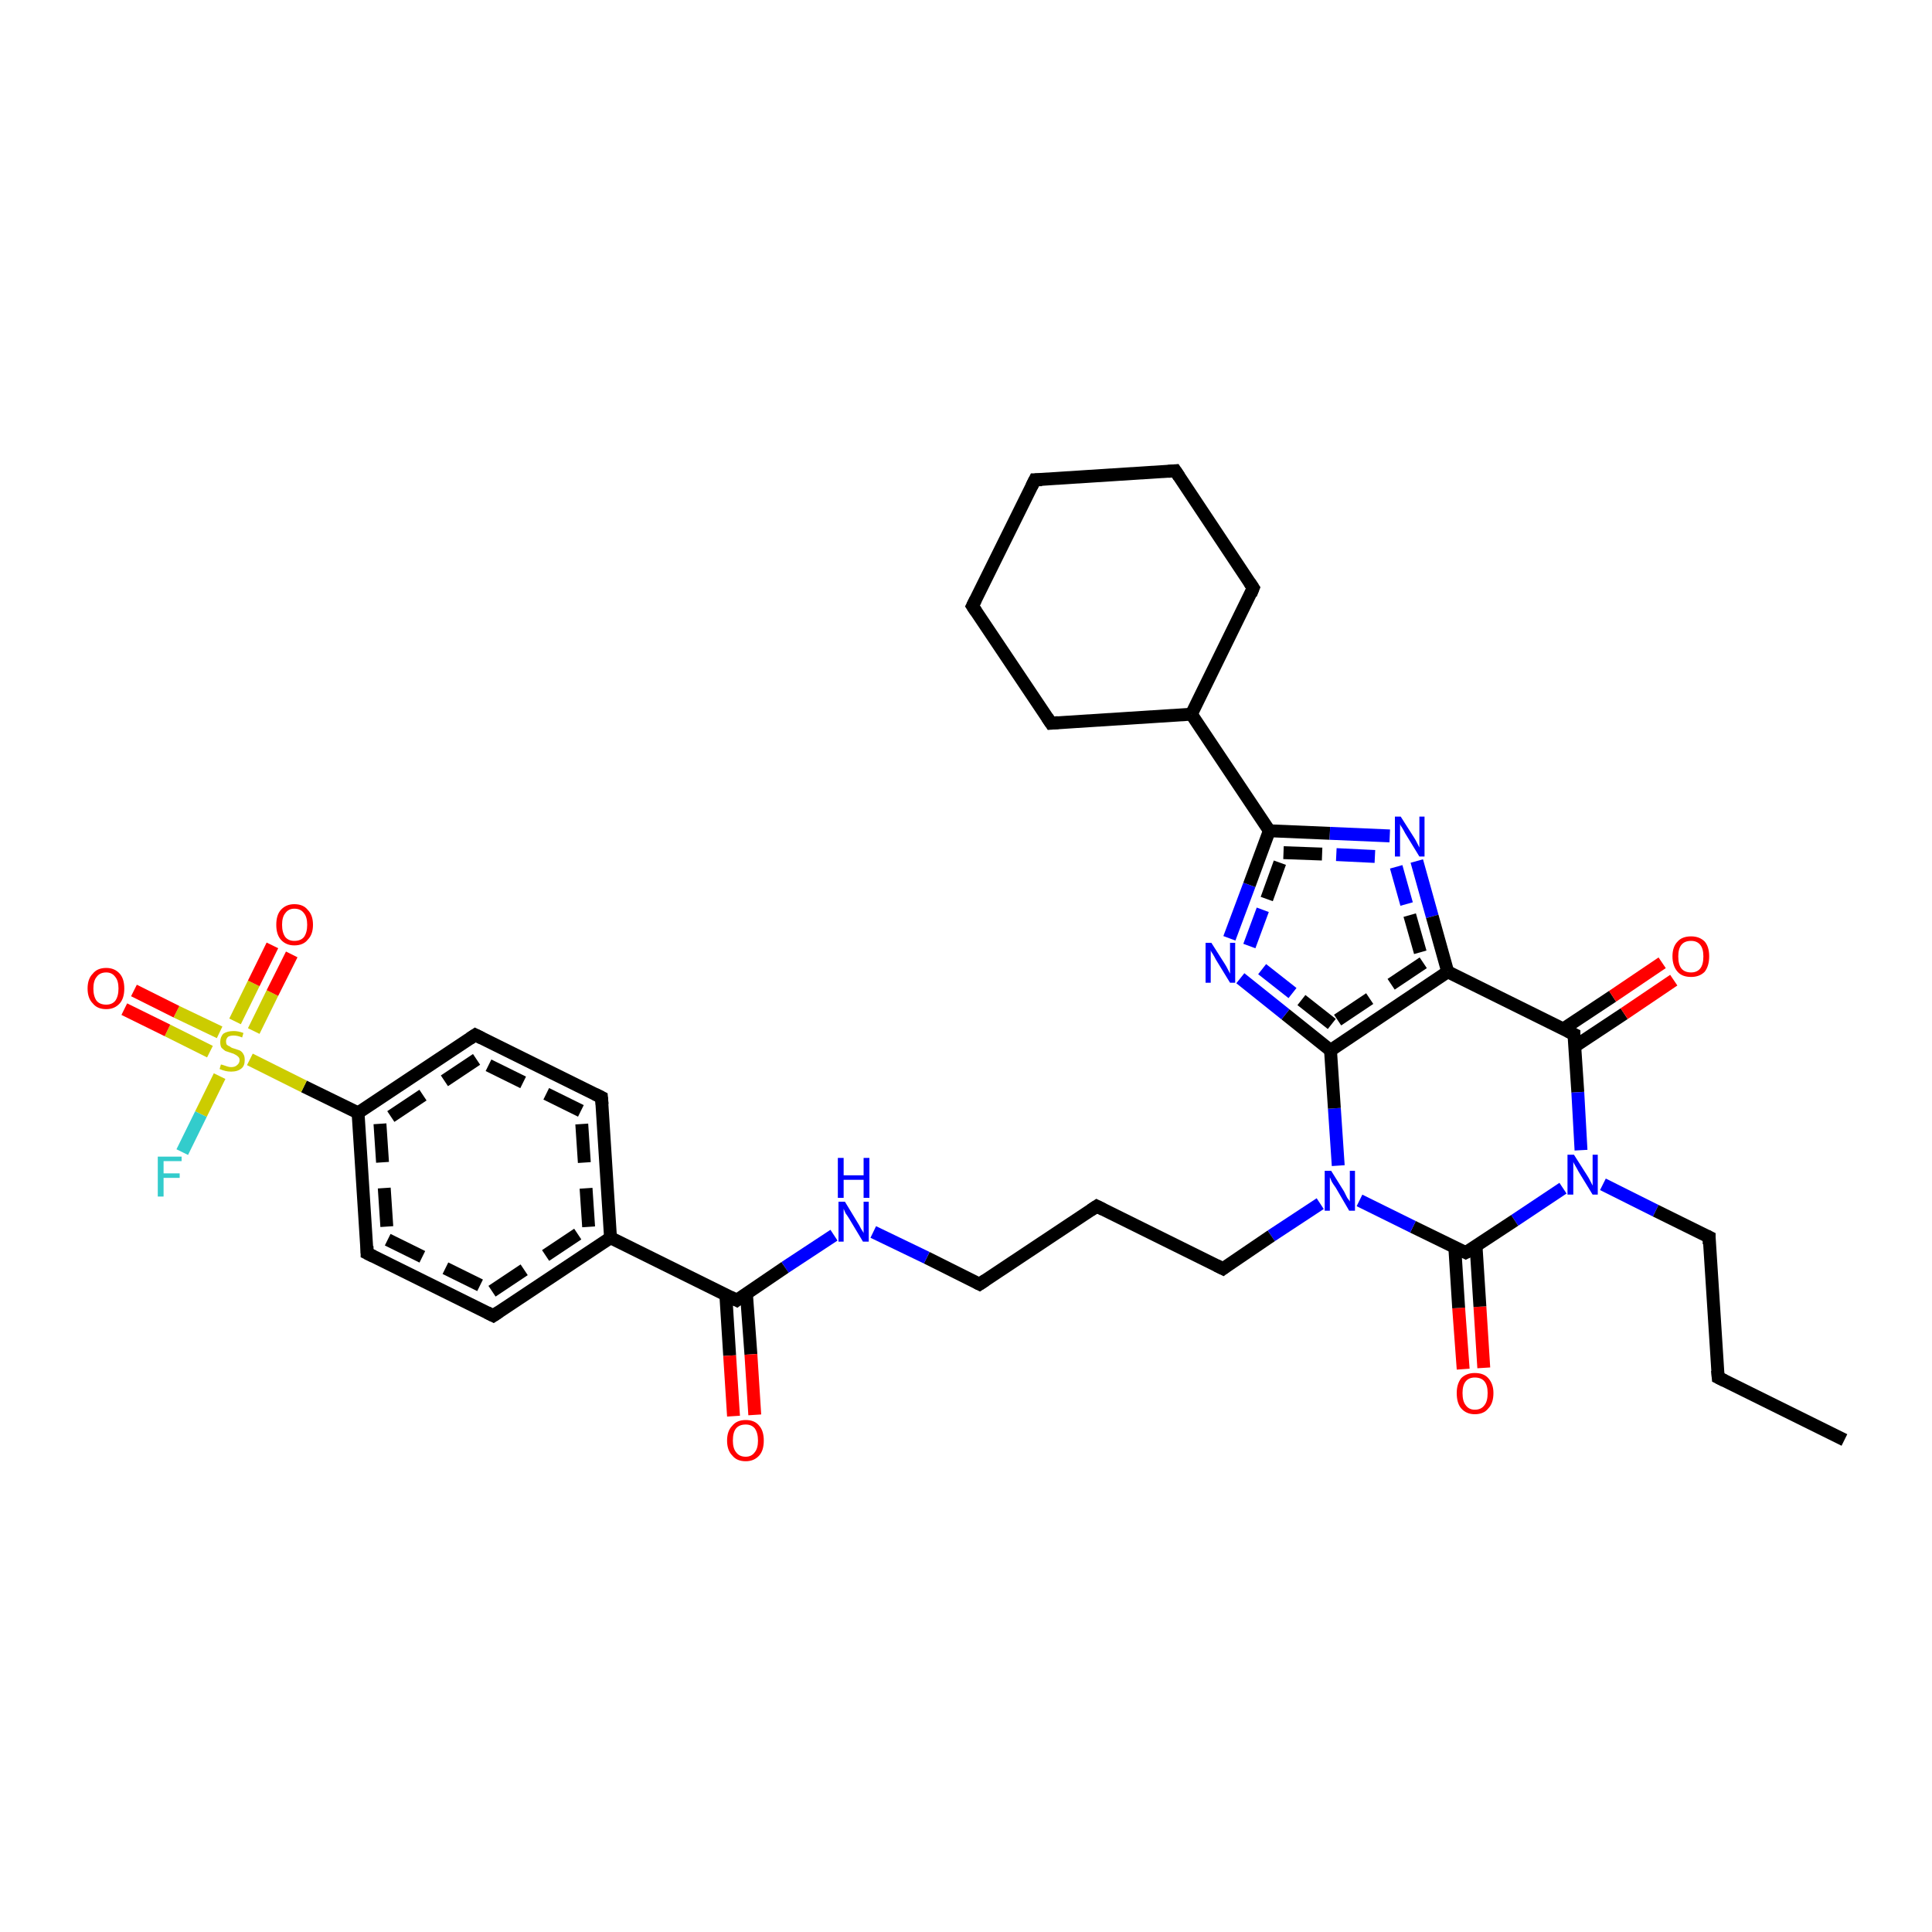 <?xml version='1.0' encoding='iso-8859-1'?>
<svg version='1.1' baseProfile='full'
              xmlns='http://www.w3.org/2000/svg'
                      xmlns:rdkit='http://www.rdkit.org/xml'
                      xmlns:xlink='http://www.w3.org/1999/xlink'
                  xml:space='preserve'
width='300px' height='300px' viewBox='0 0 300 300'>
<!-- END OF HEADER -->
<rect style='opacity:1.0;fill:#FFFFFF;stroke:none' width='300.0' height='300.0' x='0.0' y='0.0'> </rect>
<path class='bond-0 atom-0 atom-1' d='M 227.2,212.6 L 226.5,203.1' style='fill:none;fill-rule:evenodd;stroke:#FF0000;stroke-width:2.0px;stroke-linecap:butt;stroke-linejoin:miter;stroke-opacity:1' />
<path class='bond-0 atom-0 atom-1' d='M 226.5,203.1 L 225.9,193.7' style='fill:none;fill-rule:evenodd;stroke:#000000;stroke-width:2.0px;stroke-linecap:butt;stroke-linejoin:miter;stroke-opacity:1' />
<path class='bond-0 atom-0 atom-1' d='M 230.4,212.4 L 229.8,202.9' style='fill:none;fill-rule:evenodd;stroke:#FF0000;stroke-width:2.0px;stroke-linecap:butt;stroke-linejoin:miter;stroke-opacity:1' />
<path class='bond-0 atom-0 atom-1' d='M 229.8,202.9 L 229.2,193.5' style='fill:none;fill-rule:evenodd;stroke:#000000;stroke-width:2.0px;stroke-linecap:butt;stroke-linejoin:miter;stroke-opacity:1' />
<path class='bond-1 atom-1 atom-2' d='M 227.6,194.5 L 219.4,190.5' style='fill:none;fill-rule:evenodd;stroke:#000000;stroke-width:2.0px;stroke-linecap:butt;stroke-linejoin:miter;stroke-opacity:1' />
<path class='bond-1 atom-1 atom-2' d='M 219.4,190.5 L 211.1,186.4' style='fill:none;fill-rule:evenodd;stroke:#0000FF;stroke-width:2.0px;stroke-linecap:butt;stroke-linejoin:miter;stroke-opacity:1' />
<path class='bond-2 atom-2 atom-3' d='M 205.0,186.9 L 197.4,191.9' style='fill:none;fill-rule:evenodd;stroke:#0000FF;stroke-width:2.0px;stroke-linecap:butt;stroke-linejoin:miter;stroke-opacity:1' />
<path class='bond-2 atom-2 atom-3' d='M 197.4,191.9 L 189.9,197.0' style='fill:none;fill-rule:evenodd;stroke:#000000;stroke-width:2.0px;stroke-linecap:butt;stroke-linejoin:miter;stroke-opacity:1' />
<path class='bond-3 atom-3 atom-4' d='M 189.9,197.0 L 170.3,187.3' style='fill:none;fill-rule:evenodd;stroke:#000000;stroke-width:2.0px;stroke-linecap:butt;stroke-linejoin:miter;stroke-opacity:1' />
<path class='bond-4 atom-4 atom-5' d='M 170.3,187.3 L 152.1,199.4' style='fill:none;fill-rule:evenodd;stroke:#000000;stroke-width:2.0px;stroke-linecap:butt;stroke-linejoin:miter;stroke-opacity:1' />
<path class='bond-5 atom-5 atom-6' d='M 152.1,199.4 L 143.9,195.3' style='fill:none;fill-rule:evenodd;stroke:#000000;stroke-width:2.0px;stroke-linecap:butt;stroke-linejoin:miter;stroke-opacity:1' />
<path class='bond-5 atom-5 atom-6' d='M 143.9,195.3 L 135.6,191.3' style='fill:none;fill-rule:evenodd;stroke:#0000FF;stroke-width:2.0px;stroke-linecap:butt;stroke-linejoin:miter;stroke-opacity:1' />
<path class='bond-6 atom-6 atom-7' d='M 129.5,191.8 L 121.9,196.8' style='fill:none;fill-rule:evenodd;stroke:#0000FF;stroke-width:2.0px;stroke-linecap:butt;stroke-linejoin:miter;stroke-opacity:1' />
<path class='bond-6 atom-6 atom-7' d='M 121.9,196.8 L 114.4,201.9' style='fill:none;fill-rule:evenodd;stroke:#000000;stroke-width:2.0px;stroke-linecap:butt;stroke-linejoin:miter;stroke-opacity:1' />
<path class='bond-7 atom-7 atom-8' d='M 112.7,201.0 L 113.3,210.5' style='fill:none;fill-rule:evenodd;stroke:#000000;stroke-width:2.0px;stroke-linecap:butt;stroke-linejoin:miter;stroke-opacity:1' />
<path class='bond-7 atom-7 atom-8' d='M 113.3,210.5 L 113.9,219.9' style='fill:none;fill-rule:evenodd;stroke:#FF0000;stroke-width:2.0px;stroke-linecap:butt;stroke-linejoin:miter;stroke-opacity:1' />
<path class='bond-7 atom-7 atom-8' d='M 115.9,200.8 L 116.6,210.3' style='fill:none;fill-rule:evenodd;stroke:#000000;stroke-width:2.0px;stroke-linecap:butt;stroke-linejoin:miter;stroke-opacity:1' />
<path class='bond-7 atom-7 atom-8' d='M 116.6,210.3 L 117.2,219.7' style='fill:none;fill-rule:evenodd;stroke:#FF0000;stroke-width:2.0px;stroke-linecap:butt;stroke-linejoin:miter;stroke-opacity:1' />
<path class='bond-8 atom-7 atom-9' d='M 114.4,201.9 L 94.8,192.2' style='fill:none;fill-rule:evenodd;stroke:#000000;stroke-width:2.0px;stroke-linecap:butt;stroke-linejoin:miter;stroke-opacity:1' />
<path class='bond-9 atom-9 atom-10' d='M 94.8,192.2 L 93.4,170.4' style='fill:none;fill-rule:evenodd;stroke:#000000;stroke-width:2.0px;stroke-linecap:butt;stroke-linejoin:miter;stroke-opacity:1' />
<path class='bond-9 atom-9 atom-10' d='M 91.4,190.5 L 90.2,172.5' style='fill:none;fill-rule:evenodd;stroke:#000000;stroke-width:2.0px;stroke-linecap:butt;stroke-linejoin:miter;stroke-opacity:1;stroke-dasharray:6,4' />
<path class='bond-10 atom-10 atom-11' d='M 93.4,170.4 L 73.8,160.7' style='fill:none;fill-rule:evenodd;stroke:#000000;stroke-width:2.0px;stroke-linecap:butt;stroke-linejoin:miter;stroke-opacity:1' />
<path class='bond-10 atom-10 atom-11' d='M 90.2,172.5 L 74.0,164.5' style='fill:none;fill-rule:evenodd;stroke:#000000;stroke-width:2.0px;stroke-linecap:butt;stroke-linejoin:miter;stroke-opacity:1;stroke-dasharray:6,4' />
<path class='bond-11 atom-11 atom-12' d='M 73.8,160.7 L 55.6,172.8' style='fill:none;fill-rule:evenodd;stroke:#000000;stroke-width:2.0px;stroke-linecap:butt;stroke-linejoin:miter;stroke-opacity:1' />
<path class='bond-11 atom-11 atom-12' d='M 74.0,164.5 L 59.0,174.5' style='fill:none;fill-rule:evenodd;stroke:#000000;stroke-width:2.0px;stroke-linecap:butt;stroke-linejoin:miter;stroke-opacity:1;stroke-dasharray:6,4' />
<path class='bond-12 atom-12 atom-13' d='M 55.6,172.8 L 57.0,194.6' style='fill:none;fill-rule:evenodd;stroke:#000000;stroke-width:2.0px;stroke-linecap:butt;stroke-linejoin:miter;stroke-opacity:1' />
<path class='bond-12 atom-12 atom-13' d='M 59.0,174.5 L 60.2,192.5' style='fill:none;fill-rule:evenodd;stroke:#000000;stroke-width:2.0px;stroke-linecap:butt;stroke-linejoin:miter;stroke-opacity:1;stroke-dasharray:6,4' />
<path class='bond-13 atom-13 atom-14' d='M 57.0,194.6 L 76.6,204.3' style='fill:none;fill-rule:evenodd;stroke:#000000;stroke-width:2.0px;stroke-linecap:butt;stroke-linejoin:miter;stroke-opacity:1' />
<path class='bond-13 atom-13 atom-14' d='M 60.2,192.5 L 76.4,200.5' style='fill:none;fill-rule:evenodd;stroke:#000000;stroke-width:2.0px;stroke-linecap:butt;stroke-linejoin:miter;stroke-opacity:1;stroke-dasharray:6,4' />
<path class='bond-14 atom-12 atom-15' d='M 55.6,172.8 L 47.2,168.7' style='fill:none;fill-rule:evenodd;stroke:#000000;stroke-width:2.0px;stroke-linecap:butt;stroke-linejoin:miter;stroke-opacity:1' />
<path class='bond-14 atom-12 atom-15' d='M 47.2,168.7 L 38.8,164.5' style='fill:none;fill-rule:evenodd;stroke:#CCCC00;stroke-width:2.0px;stroke-linecap:butt;stroke-linejoin:miter;stroke-opacity:1' />
<path class='bond-15 atom-15 atom-16' d='M 34.1,160.3 L 27.4,157.1' style='fill:none;fill-rule:evenodd;stroke:#CCCC00;stroke-width:2.0px;stroke-linecap:butt;stroke-linejoin:miter;stroke-opacity:1' />
<path class='bond-15 atom-15 atom-16' d='M 27.4,157.1 L 20.8,153.8' style='fill:none;fill-rule:evenodd;stroke:#FF0000;stroke-width:2.0px;stroke-linecap:butt;stroke-linejoin:miter;stroke-opacity:1' />
<path class='bond-15 atom-15 atom-16' d='M 32.6,163.3 L 26.0,160.0' style='fill:none;fill-rule:evenodd;stroke:#CCCC00;stroke-width:2.0px;stroke-linecap:butt;stroke-linejoin:miter;stroke-opacity:1' />
<path class='bond-15 atom-15 atom-16' d='M 26.0,160.0 L 19.3,156.7' style='fill:none;fill-rule:evenodd;stroke:#FF0000;stroke-width:2.0px;stroke-linecap:butt;stroke-linejoin:miter;stroke-opacity:1' />
<path class='bond-16 atom-15 atom-17' d='M 34.1,167.1 L 31.2,173.0' style='fill:none;fill-rule:evenodd;stroke:#CCCC00;stroke-width:2.0px;stroke-linecap:butt;stroke-linejoin:miter;stroke-opacity:1' />
<path class='bond-16 atom-15 atom-17' d='M 31.2,173.0 L 28.3,178.9' style='fill:none;fill-rule:evenodd;stroke:#33CCCC;stroke-width:2.0px;stroke-linecap:butt;stroke-linejoin:miter;stroke-opacity:1' />
<path class='bond-17 atom-15 atom-18' d='M 39.4,160.1 L 42.3,154.2' style='fill:none;fill-rule:evenodd;stroke:#CCCC00;stroke-width:2.0px;stroke-linecap:butt;stroke-linejoin:miter;stroke-opacity:1' />
<path class='bond-17 atom-15 atom-18' d='M 42.3,154.2 L 45.3,148.2' style='fill:none;fill-rule:evenodd;stroke:#FF0000;stroke-width:2.0px;stroke-linecap:butt;stroke-linejoin:miter;stroke-opacity:1' />
<path class='bond-17 atom-15 atom-18' d='M 36.5,158.6 L 39.4,152.7' style='fill:none;fill-rule:evenodd;stroke:#CCCC00;stroke-width:2.0px;stroke-linecap:butt;stroke-linejoin:miter;stroke-opacity:1' />
<path class='bond-17 atom-15 atom-18' d='M 39.4,152.7 L 42.3,146.8' style='fill:none;fill-rule:evenodd;stroke:#FF0000;stroke-width:2.0px;stroke-linecap:butt;stroke-linejoin:miter;stroke-opacity:1' />
<path class='bond-18 atom-2 atom-19' d='M 207.8,181.0 L 207.2,172.1' style='fill:none;fill-rule:evenodd;stroke:#0000FF;stroke-width:2.0px;stroke-linecap:butt;stroke-linejoin:miter;stroke-opacity:1' />
<path class='bond-18 atom-2 atom-19' d='M 207.2,172.1 L 206.6,163.1' style='fill:none;fill-rule:evenodd;stroke:#000000;stroke-width:2.0px;stroke-linecap:butt;stroke-linejoin:miter;stroke-opacity:1' />
<path class='bond-19 atom-19 atom-20' d='M 206.6,163.1 L 199.6,157.5' style='fill:none;fill-rule:evenodd;stroke:#000000;stroke-width:2.0px;stroke-linecap:butt;stroke-linejoin:miter;stroke-opacity:1' />
<path class='bond-19 atom-19 atom-20' d='M 199.6,157.5 L 192.6,151.9' style='fill:none;fill-rule:evenodd;stroke:#0000FF;stroke-width:2.0px;stroke-linecap:butt;stroke-linejoin:miter;stroke-opacity:1' />
<path class='bond-19 atom-19 atom-20' d='M 206.8,159.0 L 200.7,154.2' style='fill:none;fill-rule:evenodd;stroke:#000000;stroke-width:2.0px;stroke-linecap:butt;stroke-linejoin:miter;stroke-opacity:1;stroke-dasharray:6,4' />
<path class='bond-19 atom-19 atom-20' d='M 200.7,154.2 L 194.6,149.4' style='fill:none;fill-rule:evenodd;stroke:#0000FF;stroke-width:2.0px;stroke-linecap:butt;stroke-linejoin:miter;stroke-opacity:1;stroke-dasharray:6,4' />
<path class='bond-20 atom-20 atom-21' d='M 190.9,145.7 L 194.0,137.4' style='fill:none;fill-rule:evenodd;stroke:#0000FF;stroke-width:2.0px;stroke-linecap:butt;stroke-linejoin:miter;stroke-opacity:1' />
<path class='bond-20 atom-20 atom-21' d='M 194.0,137.4 L 197.1,129.0' style='fill:none;fill-rule:evenodd;stroke:#000000;stroke-width:2.0px;stroke-linecap:butt;stroke-linejoin:miter;stroke-opacity:1' />
<path class='bond-20 atom-20 atom-21' d='M 194.0,146.9 L 196.7,139.6' style='fill:none;fill-rule:evenodd;stroke:#0000FF;stroke-width:2.0px;stroke-linecap:butt;stroke-linejoin:miter;stroke-opacity:1;stroke-dasharray:6,4' />
<path class='bond-20 atom-20 atom-21' d='M 196.7,139.6 L 199.3,132.4' style='fill:none;fill-rule:evenodd;stroke:#000000;stroke-width:2.0px;stroke-linecap:butt;stroke-linejoin:miter;stroke-opacity:1;stroke-dasharray:6,4' />
<path class='bond-21 atom-21 atom-22' d='M 197.1,129.0 L 206.5,129.4' style='fill:none;fill-rule:evenodd;stroke:#000000;stroke-width:2.0px;stroke-linecap:butt;stroke-linejoin:miter;stroke-opacity:1' />
<path class='bond-21 atom-21 atom-22' d='M 206.5,129.4 L 215.8,129.8' style='fill:none;fill-rule:evenodd;stroke:#0000FF;stroke-width:2.0px;stroke-linecap:butt;stroke-linejoin:miter;stroke-opacity:1' />
<path class='bond-21 atom-21 atom-22' d='M 199.3,132.4 L 207.5,132.7' style='fill:none;fill-rule:evenodd;stroke:#000000;stroke-width:2.0px;stroke-linecap:butt;stroke-linejoin:miter;stroke-opacity:1;stroke-dasharray:6,4' />
<path class='bond-21 atom-21 atom-22' d='M 207.5,132.7 L 215.7,133.1' style='fill:none;fill-rule:evenodd;stroke:#0000FF;stroke-width:2.0px;stroke-linecap:butt;stroke-linejoin:miter;stroke-opacity:1;stroke-dasharray:6,4' />
<path class='bond-22 atom-22 atom-23' d='M 220.0,133.7 L 222.4,142.3' style='fill:none;fill-rule:evenodd;stroke:#0000FF;stroke-width:2.0px;stroke-linecap:butt;stroke-linejoin:miter;stroke-opacity:1' />
<path class='bond-22 atom-22 atom-23' d='M 222.4,142.3 L 224.8,150.9' style='fill:none;fill-rule:evenodd;stroke:#000000;stroke-width:2.0px;stroke-linecap:butt;stroke-linejoin:miter;stroke-opacity:1' />
<path class='bond-22 atom-22 atom-23' d='M 216.8,134.6 L 218.9,142.1' style='fill:none;fill-rule:evenodd;stroke:#0000FF;stroke-width:2.0px;stroke-linecap:butt;stroke-linejoin:miter;stroke-opacity:1;stroke-dasharray:6,4' />
<path class='bond-22 atom-22 atom-23' d='M 218.9,142.1 L 221.0,149.5' style='fill:none;fill-rule:evenodd;stroke:#000000;stroke-width:2.0px;stroke-linecap:butt;stroke-linejoin:miter;stroke-opacity:1;stroke-dasharray:6,4' />
<path class='bond-23 atom-23 atom-24' d='M 224.8,150.9 L 244.4,160.6' style='fill:none;fill-rule:evenodd;stroke:#000000;stroke-width:2.0px;stroke-linecap:butt;stroke-linejoin:miter;stroke-opacity:1' />
<path class='bond-24 atom-24 atom-25' d='M 244.4,160.6 L 245.0,169.6' style='fill:none;fill-rule:evenodd;stroke:#000000;stroke-width:2.0px;stroke-linecap:butt;stroke-linejoin:miter;stroke-opacity:1' />
<path class='bond-24 atom-24 atom-25' d='M 245.0,169.6 L 245.5,178.6' style='fill:none;fill-rule:evenodd;stroke:#0000FF;stroke-width:2.0px;stroke-linecap:butt;stroke-linejoin:miter;stroke-opacity:1' />
<path class='bond-25 atom-25 atom-26' d='M 248.9,183.9 L 257.1,188.0' style='fill:none;fill-rule:evenodd;stroke:#0000FF;stroke-width:2.0px;stroke-linecap:butt;stroke-linejoin:miter;stroke-opacity:1' />
<path class='bond-25 atom-25 atom-26' d='M 257.1,188.0 L 265.4,192.1' style='fill:none;fill-rule:evenodd;stroke:#000000;stroke-width:2.0px;stroke-linecap:butt;stroke-linejoin:miter;stroke-opacity:1' />
<path class='bond-26 atom-26 atom-27' d='M 265.4,192.1 L 266.8,213.9' style='fill:none;fill-rule:evenodd;stroke:#000000;stroke-width:2.0px;stroke-linecap:butt;stroke-linejoin:miter;stroke-opacity:1' />
<path class='bond-27 atom-27 atom-28' d='M 266.8,213.9 L 286.4,223.6' style='fill:none;fill-rule:evenodd;stroke:#000000;stroke-width:2.0px;stroke-linecap:butt;stroke-linejoin:miter;stroke-opacity:1' />
<path class='bond-28 atom-24 atom-29' d='M 244.5,162.5 L 252.2,157.4' style='fill:none;fill-rule:evenodd;stroke:#000000;stroke-width:2.0px;stroke-linecap:butt;stroke-linejoin:miter;stroke-opacity:1' />
<path class='bond-28 atom-24 atom-29' d='M 252.2,157.4 L 259.9,152.2' style='fill:none;fill-rule:evenodd;stroke:#FF0000;stroke-width:2.0px;stroke-linecap:butt;stroke-linejoin:miter;stroke-opacity:1' />
<path class='bond-28 atom-24 atom-29' d='M 242.7,159.8 L 250.4,154.7' style='fill:none;fill-rule:evenodd;stroke:#000000;stroke-width:2.0px;stroke-linecap:butt;stroke-linejoin:miter;stroke-opacity:1' />
<path class='bond-28 atom-24 atom-29' d='M 250.4,154.7 L 258.1,149.5' style='fill:none;fill-rule:evenodd;stroke:#FF0000;stroke-width:2.0px;stroke-linecap:butt;stroke-linejoin:miter;stroke-opacity:1' />
<path class='bond-29 atom-21 atom-30' d='M 197.1,129.0 L 185.0,110.9' style='fill:none;fill-rule:evenodd;stroke:#000000;stroke-width:2.0px;stroke-linecap:butt;stroke-linejoin:miter;stroke-opacity:1' />
<path class='bond-30 atom-30 atom-31' d='M 185.0,110.9 L 194.6,91.3' style='fill:none;fill-rule:evenodd;stroke:#000000;stroke-width:2.0px;stroke-linecap:butt;stroke-linejoin:miter;stroke-opacity:1' />
<path class='bond-31 atom-31 atom-32' d='M 194.6,91.3 L 182.5,73.1' style='fill:none;fill-rule:evenodd;stroke:#000000;stroke-width:2.0px;stroke-linecap:butt;stroke-linejoin:miter;stroke-opacity:1' />
<path class='bond-32 atom-32 atom-33' d='M 182.5,73.1 L 160.7,74.5' style='fill:none;fill-rule:evenodd;stroke:#000000;stroke-width:2.0px;stroke-linecap:butt;stroke-linejoin:miter;stroke-opacity:1' />
<path class='bond-33 atom-33 atom-34' d='M 160.7,74.5 L 151.0,94.1' style='fill:none;fill-rule:evenodd;stroke:#000000;stroke-width:2.0px;stroke-linecap:butt;stroke-linejoin:miter;stroke-opacity:1' />
<path class='bond-34 atom-34 atom-35' d='M 151.0,94.1 L 163.2,112.3' style='fill:none;fill-rule:evenodd;stroke:#000000;stroke-width:2.0px;stroke-linecap:butt;stroke-linejoin:miter;stroke-opacity:1' />
<path class='bond-35 atom-14 atom-9' d='M 76.6,204.3 L 94.8,192.2' style='fill:none;fill-rule:evenodd;stroke:#000000;stroke-width:2.0px;stroke-linecap:butt;stroke-linejoin:miter;stroke-opacity:1' />
<path class='bond-35 atom-14 atom-9' d='M 76.4,200.5 L 91.4,190.5' style='fill:none;fill-rule:evenodd;stroke:#000000;stroke-width:2.0px;stroke-linecap:butt;stroke-linejoin:miter;stroke-opacity:1;stroke-dasharray:6,4' />
<path class='bond-36 atom-23 atom-19' d='M 224.8,150.9 L 206.6,163.1' style='fill:none;fill-rule:evenodd;stroke:#000000;stroke-width:2.0px;stroke-linecap:butt;stroke-linejoin:miter;stroke-opacity:1' />
<path class='bond-36 atom-23 atom-19' d='M 221.0,149.5 L 206.8,159.0' style='fill:none;fill-rule:evenodd;stroke:#000000;stroke-width:2.0px;stroke-linecap:butt;stroke-linejoin:miter;stroke-opacity:1;stroke-dasharray:6,4' />
<path class='bond-37 atom-25 atom-1' d='M 242.7,184.5 L 235.2,189.5' style='fill:none;fill-rule:evenodd;stroke:#0000FF;stroke-width:2.0px;stroke-linecap:butt;stroke-linejoin:miter;stroke-opacity:1' />
<path class='bond-37 atom-25 atom-1' d='M 235.2,189.5 L 227.6,194.5' style='fill:none;fill-rule:evenodd;stroke:#000000;stroke-width:2.0px;stroke-linecap:butt;stroke-linejoin:miter;stroke-opacity:1' />
<path class='bond-38 atom-35 atom-30' d='M 163.2,112.3 L 185.0,110.9' style='fill:none;fill-rule:evenodd;stroke:#000000;stroke-width:2.0px;stroke-linecap:butt;stroke-linejoin:miter;stroke-opacity:1' />
<path d='M 227.2,194.3 L 227.6,194.5 L 228.0,194.3' style='fill:none;stroke:#000000;stroke-width:2.0px;stroke-linecap:butt;stroke-linejoin:miter;stroke-opacity:1;' />
<path d='M 190.3,196.7 L 189.9,197.0 L 188.9,196.5' style='fill:none;stroke:#000000;stroke-width:2.0px;stroke-linecap:butt;stroke-linejoin:miter;stroke-opacity:1;' />
<path d='M 171.3,187.8 L 170.3,187.3 L 169.4,187.9' style='fill:none;stroke:#000000;stroke-width:2.0px;stroke-linecap:butt;stroke-linejoin:miter;stroke-opacity:1;' />
<path d='M 153.0,198.8 L 152.1,199.4 L 151.7,199.2' style='fill:none;stroke:#000000;stroke-width:2.0px;stroke-linecap:butt;stroke-linejoin:miter;stroke-opacity:1;' />
<path d='M 114.8,201.6 L 114.4,201.9 L 113.4,201.4' style='fill:none;stroke:#000000;stroke-width:2.0px;stroke-linecap:butt;stroke-linejoin:miter;stroke-opacity:1;' />
<path d='M 93.5,171.5 L 93.4,170.4 L 92.4,169.9' style='fill:none;stroke:#000000;stroke-width:2.0px;stroke-linecap:butt;stroke-linejoin:miter;stroke-opacity:1;' />
<path d='M 74.8,161.2 L 73.8,160.7 L 72.9,161.3' style='fill:none;stroke:#000000;stroke-width:2.0px;stroke-linecap:butt;stroke-linejoin:miter;stroke-opacity:1;' />
<path d='M 57.0,193.5 L 57.0,194.6 L 58.0,195.1' style='fill:none;stroke:#000000;stroke-width:2.0px;stroke-linecap:butt;stroke-linejoin:miter;stroke-opacity:1;' />
<path d='M 75.6,203.8 L 76.6,204.3 L 77.5,203.7' style='fill:none;stroke:#000000;stroke-width:2.0px;stroke-linecap:butt;stroke-linejoin:miter;stroke-opacity:1;' />
<path d='M 243.4,160.1 L 244.4,160.6 L 244.4,161.1' style='fill:none;stroke:#000000;stroke-width:2.0px;stroke-linecap:butt;stroke-linejoin:miter;stroke-opacity:1;' />
<path d='M 265.0,191.9 L 265.4,192.1 L 265.4,193.2' style='fill:none;stroke:#000000;stroke-width:2.0px;stroke-linecap:butt;stroke-linejoin:miter;stroke-opacity:1;' />
<path d='M 266.7,212.8 L 266.8,213.9 L 267.8,214.4' style='fill:none;stroke:#000000;stroke-width:2.0px;stroke-linecap:butt;stroke-linejoin:miter;stroke-opacity:1;' />
<path d='M 194.2,92.3 L 194.6,91.3 L 194.0,90.4' style='fill:none;stroke:#000000;stroke-width:2.0px;stroke-linecap:butt;stroke-linejoin:miter;stroke-opacity:1;' />
<path d='M 183.1,74.0 L 182.5,73.1 L 181.4,73.2' style='fill:none;stroke:#000000;stroke-width:2.0px;stroke-linecap:butt;stroke-linejoin:miter;stroke-opacity:1;' />
<path d='M 161.8,74.5 L 160.7,74.5 L 160.2,75.5' style='fill:none;stroke:#000000;stroke-width:2.0px;stroke-linecap:butt;stroke-linejoin:miter;stroke-opacity:1;' />
<path d='M 151.5,93.1 L 151.0,94.1 L 151.6,95.0' style='fill:none;stroke:#000000;stroke-width:2.0px;stroke-linecap:butt;stroke-linejoin:miter;stroke-opacity:1;' />
<path d='M 162.6,111.4 L 163.2,112.3 L 164.3,112.2' style='fill:none;stroke:#000000;stroke-width:2.0px;stroke-linecap:butt;stroke-linejoin:miter;stroke-opacity:1;' />
<path class='atom-0' d='M 226.2 216.3
Q 226.2 214.9, 226.9 214.0
Q 227.7 213.2, 229.0 213.2
Q 230.4 213.2, 231.1 214.0
Q 231.9 214.9, 231.9 216.3
Q 231.9 217.9, 231.1 218.7
Q 230.4 219.6, 229.0 219.6
Q 227.7 219.6, 226.9 218.7
Q 226.2 217.9, 226.2 216.3
M 229.0 218.9
Q 230.0 218.9, 230.5 218.2
Q 231.0 217.6, 231.0 216.3
Q 231.0 215.1, 230.5 214.5
Q 230.0 213.9, 229.0 213.9
Q 228.1 213.9, 227.6 214.5
Q 227.1 215.1, 227.1 216.3
Q 227.1 217.6, 227.6 218.2
Q 228.1 218.9, 229.0 218.9
' fill='#FF0000'/>
<path class='atom-2' d='M 206.7 181.8
L 208.7 185.0
Q 208.9 185.4, 209.2 186.0
Q 209.6 186.5, 209.6 186.6
L 209.6 181.8
L 210.4 181.8
L 210.4 188.0
L 209.5 188.0
L 207.4 184.4
Q 207.1 184.0, 206.8 183.5
Q 206.6 183.0, 206.5 182.8
L 206.5 188.0
L 205.7 188.0
L 205.7 181.8
L 206.7 181.8
' fill='#0000FF'/>
<path class='atom-6' d='M 131.2 186.6
L 133.2 189.9
Q 133.4 190.2, 133.7 190.8
Q 134.1 191.4, 134.1 191.5
L 134.1 186.6
L 134.9 186.6
L 134.9 192.8
L 134.0 192.8
L 131.9 189.3
Q 131.6 188.8, 131.3 188.4
Q 131.1 187.9, 131.0 187.7
L 131.0 192.8
L 130.2 192.8
L 130.2 186.6
L 131.2 186.6
' fill='#0000FF'/>
<path class='atom-6' d='M 130.1 179.8
L 131.0 179.8
L 131.0 182.5
L 134.1 182.5
L 134.1 179.8
L 135.0 179.8
L 135.0 186.0
L 134.1 186.0
L 134.1 183.2
L 131.0 183.2
L 131.0 186.0
L 130.1 186.0
L 130.1 179.8
' fill='#0000FF'/>
<path class='atom-8' d='M 112.9 223.7
Q 112.9 222.2, 113.7 221.4
Q 114.4 220.5, 115.8 220.5
Q 117.2 220.5, 117.9 221.4
Q 118.6 222.2, 118.6 223.7
Q 118.6 225.2, 117.9 226.0
Q 117.1 226.9, 115.8 226.9
Q 114.4 226.9, 113.7 226.0
Q 112.9 225.2, 112.9 223.7
M 115.8 226.2
Q 116.7 226.2, 117.2 225.5
Q 117.7 224.9, 117.7 223.7
Q 117.7 222.5, 117.2 221.8
Q 116.7 221.2, 115.8 221.2
Q 114.8 221.2, 114.3 221.8
Q 113.8 222.4, 113.8 223.7
Q 113.8 224.9, 114.3 225.5
Q 114.8 226.2, 115.8 226.2
' fill='#FF0000'/>
<path class='atom-15' d='M 34.3 165.3
Q 34.4 165.3, 34.7 165.4
Q 35.0 165.5, 35.3 165.6
Q 35.6 165.7, 35.9 165.7
Q 36.5 165.7, 36.8 165.4
Q 37.2 165.1, 37.2 164.6
Q 37.2 164.3, 37.0 164.1
Q 36.8 163.9, 36.6 163.8
Q 36.3 163.6, 35.9 163.5
Q 35.3 163.3, 35.0 163.2
Q 34.7 163.0, 34.4 162.7
Q 34.2 162.4, 34.2 161.8
Q 34.2 161.0, 34.7 160.5
Q 35.3 160.1, 36.3 160.1
Q 37.0 160.1, 37.8 160.4
L 37.6 161.1
Q 36.9 160.8, 36.3 160.8
Q 35.7 160.8, 35.4 161.0
Q 35.1 161.3, 35.1 161.7
Q 35.1 162.0, 35.2 162.2
Q 35.4 162.4, 35.7 162.5
Q 35.9 162.7, 36.3 162.8
Q 36.9 163.0, 37.2 163.1
Q 37.6 163.3, 37.8 163.7
Q 38.0 164.0, 38.0 164.6
Q 38.0 165.5, 37.5 165.9
Q 36.9 166.4, 35.9 166.4
Q 35.4 166.4, 35.0 166.3
Q 34.6 166.2, 34.1 166.0
L 34.3 165.3
' fill='#CCCC00'/>
<path class='atom-16' d='M 13.6 153.5
Q 13.6 152.0, 14.4 151.2
Q 15.1 150.3, 16.5 150.3
Q 17.8 150.3, 18.6 151.2
Q 19.3 152.0, 19.3 153.5
Q 19.3 155.0, 18.6 155.8
Q 17.8 156.7, 16.5 156.7
Q 15.1 156.7, 14.4 155.8
Q 13.6 155.0, 13.6 153.5
M 16.5 156.0
Q 17.4 156.0, 17.9 155.4
Q 18.4 154.7, 18.4 153.5
Q 18.4 152.3, 17.9 151.7
Q 17.4 151.0, 16.5 151.0
Q 15.5 151.0, 15.0 151.7
Q 14.5 152.3, 14.5 153.5
Q 14.5 154.7, 15.0 155.4
Q 15.5 156.0, 16.5 156.0
' fill='#FF0000'/>
<path class='atom-17' d='M 24.5 179.6
L 28.2 179.6
L 28.2 180.3
L 25.4 180.3
L 25.4 182.2
L 27.9 182.2
L 27.9 182.9
L 25.4 182.9
L 25.4 185.8
L 24.5 185.8
L 24.5 179.6
' fill='#33CCCC'/>
<path class='atom-18' d='M 42.9 143.6
Q 42.9 142.1, 43.6 141.3
Q 44.4 140.4, 45.7 140.4
Q 47.1 140.4, 47.8 141.3
Q 48.6 142.1, 48.6 143.6
Q 48.6 145.1, 47.8 145.9
Q 47.1 146.8, 45.7 146.8
Q 44.4 146.8, 43.6 145.9
Q 42.9 145.1, 42.9 143.6
M 45.7 146.1
Q 46.7 146.1, 47.2 145.5
Q 47.7 144.8, 47.7 143.6
Q 47.7 142.4, 47.2 141.8
Q 46.7 141.1, 45.7 141.1
Q 44.8 141.1, 44.3 141.8
Q 43.8 142.4, 43.8 143.6
Q 43.8 144.8, 44.3 145.5
Q 44.8 146.1, 45.7 146.1
' fill='#FF0000'/>
<path class='atom-20' d='M 188.1 146.4
L 190.2 149.7
Q 190.4 150.0, 190.7 150.6
Q 191.0 151.2, 191.0 151.2
L 191.0 146.4
L 191.8 146.4
L 191.8 152.6
L 191.0 152.6
L 188.8 149.0
Q 188.6 148.6, 188.3 148.1
Q 188.0 147.7, 188.0 147.5
L 188.0 152.6
L 187.2 152.6
L 187.2 146.4
L 188.1 146.4
' fill='#0000FF'/>
<path class='atom-22' d='M 217.5 126.8
L 219.6 130.1
Q 219.8 130.4, 220.1 131.0
Q 220.4 131.6, 220.4 131.6
L 220.4 126.8
L 221.2 126.8
L 221.2 133.0
L 220.4 133.0
L 218.2 129.4
Q 218.0 129.0, 217.7 128.5
Q 217.4 128.1, 217.4 127.9
L 217.4 133.0
L 216.6 133.0
L 216.6 126.8
L 217.5 126.8
' fill='#0000FF'/>
<path class='atom-25' d='M 244.4 179.3
L 246.5 182.6
Q 246.7 182.9, 247.0 183.5
Q 247.3 184.1, 247.3 184.1
L 247.3 179.3
L 248.1 179.3
L 248.1 185.5
L 247.3 185.5
L 245.1 181.9
Q 244.9 181.5, 244.6 181.0
Q 244.3 180.5, 244.3 180.4
L 244.3 185.5
L 243.4 185.5
L 243.4 179.3
L 244.4 179.3
' fill='#0000FF'/>
<path class='atom-29' d='M 259.7 148.5
Q 259.7 147.0, 260.5 146.2
Q 261.2 145.4, 262.6 145.4
Q 263.9 145.4, 264.7 146.2
Q 265.4 147.0, 265.4 148.5
Q 265.4 150.0, 264.7 150.9
Q 263.9 151.7, 262.6 151.7
Q 261.2 151.7, 260.5 150.9
Q 259.7 150.0, 259.7 148.5
M 262.6 151.0
Q 263.5 151.0, 264.0 150.4
Q 264.5 149.8, 264.5 148.5
Q 264.5 147.3, 264.0 146.7
Q 263.5 146.1, 262.6 146.1
Q 261.6 146.1, 261.1 146.7
Q 260.6 147.3, 260.6 148.5
Q 260.6 149.8, 261.1 150.4
Q 261.6 151.0, 262.6 151.0
' fill='#FF0000'/>
</svg>
